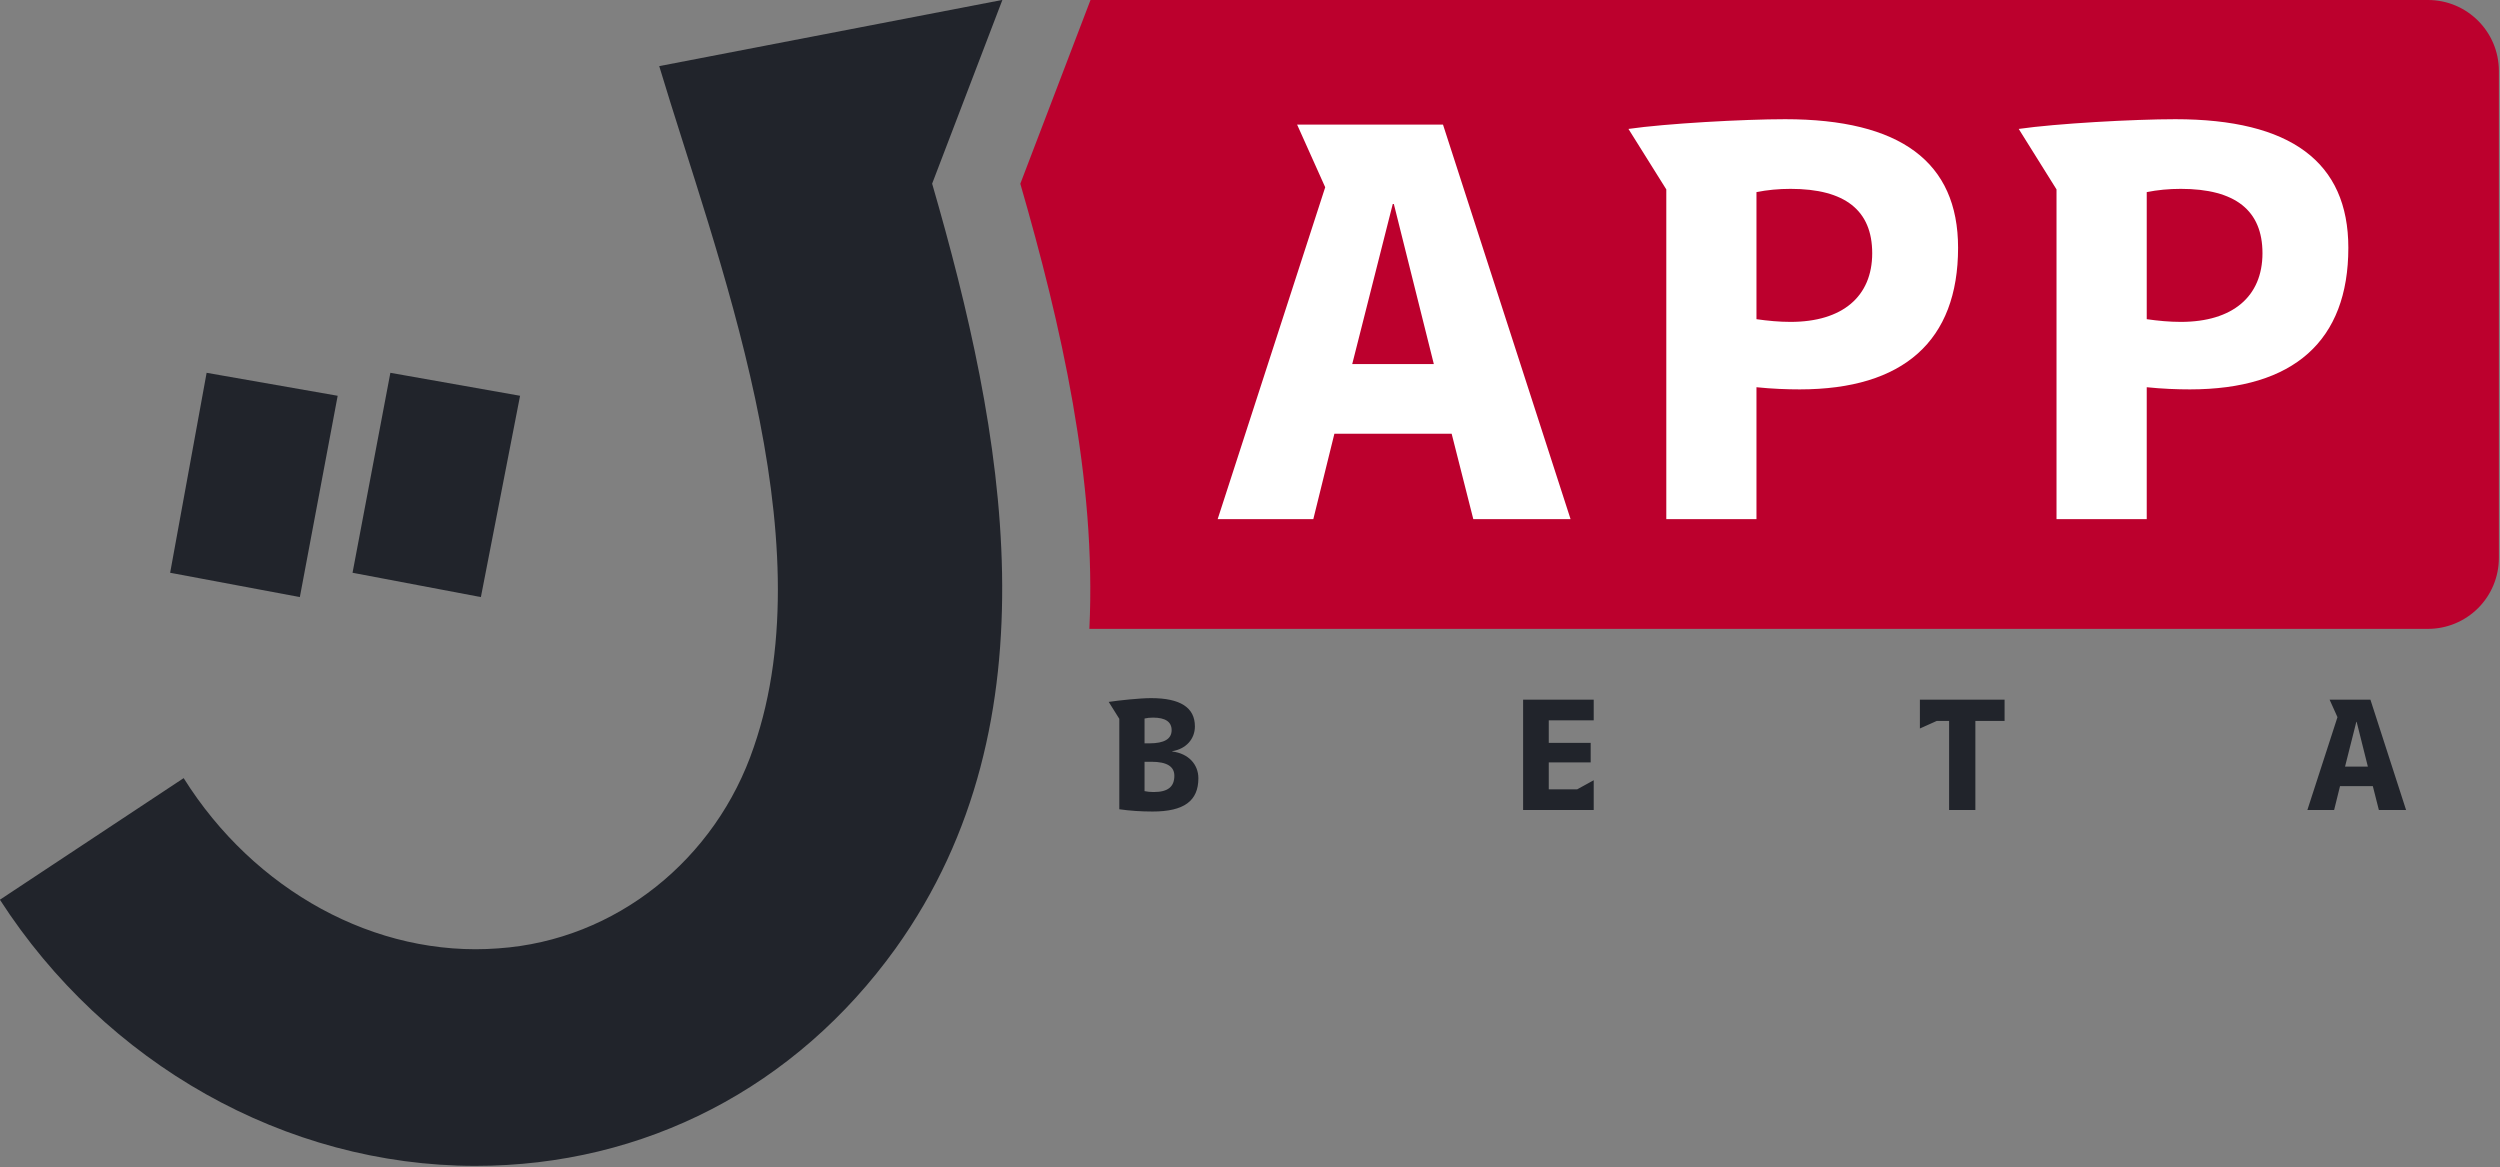 <?xml version="1.0" encoding="UTF-8" standalone="no"?>
<!DOCTYPE svg PUBLIC "-//W3C//DTD SVG 1.1//EN" "http://www.w3.org/Graphics/SVG/1.1/DTD/svg11.dtd">
<svg width="100%" height="100%" viewBox="0 0 529 247" version="1.1" xmlns="http://www.w3.org/2000/svg" xmlns:xlink="http://www.w3.org/1999/xlink" xml:space="preserve" xmlns:serif="http://www.serif.com/" style="fill-rule:evenodd;clip-rule:evenodd;stroke-linejoin:round;stroke-miterlimit:2;">
    <rect x="0" y="0" width="529" height="247" fill="#808080" stroke="none"/>
    <g transform="matrix(1,0,0,1,-695.621,-416.659)">
        <g transform="matrix(1,0,0,1,-486.069,-6.006)">
            <path d="M1397.59,461.545L1412.44,422.665C1412.44,422.665 1634.99,422.665 1695.45,422.665C1703.73,422.665 1710.45,429.381 1710.45,437.665C1710.45,463.272 1710.45,515.127 1710.45,540.733C1710.45,544.711 1708.87,548.527 1706.06,551.34C1703.24,554.153 1699.43,555.733 1695.45,555.733C1634.96,555.733 1412.2,555.733 1412.2,555.733C1413.73,524.179 1406.21,491.361 1397.59,461.545Z" style="fill:rgb(188,0,45);"/>
        </g>
        <path d="M949.198,581.34C949.198,578.395 947.088,576.092 943.666,575.676L943.666,575.612C946.576,575.133 948.462,573.054 948.462,570.364C948.462,566.364 945.361,564.382 939.183,564.382C936.815,564.382 932.338,564.862 930.226,565.181L932.466,568.762L932.466,587.899C934.673,588.218 937.039,588.378 939.504,588.378C946.193,588.378 949.198,586.108 949.198,581.34ZM1023.34,573.854L1023.34,569.082L1032.85,569.082L1032.85,564.702L1017.91,564.702L1017.91,588.058L1032.85,588.058L1032.85,581.757L1029.36,583.678L1023.34,583.678L1023.34,577.978L1032.21,577.978L1032.21,573.854L1023.34,573.854ZM1119.79,569.21L1119.79,564.702L1101.87,564.702L1101.87,570.81L1105.43,569.21L1108.05,569.21L1108.05,588.058L1113.61,588.058L1113.61,569.21L1119.79,569.21ZM1188.56,564.702L1190.23,568.411L1183.86,588.058L1189.52,588.058L1190.77,583.002L1197.71,583.002L1198.99,588.058L1204.75,588.058L1197.2,564.702L1188.56,564.702ZM937.806,577.85L939.279,577.85C942.513,577.85 944.114,578.843 944.114,580.796C944.114,583.133 942.77,584.254 939.728,584.254C939.055,584.254 938.415,584.19 937.806,584.062L937.806,577.85ZM1196.66,578.878L1191.83,578.878L1194.22,569.402L1194.29,569.402L1196.66,578.878ZM937.806,573.95L937.806,568.698C938.351,568.57 938.927,568.506 939.6,568.506C942.226,568.506 943.538,569.403 943.538,571.164C943.538,573.022 941.969,573.95 938.863,573.95L937.806,573.95Z" style="fill:rgb(33,36,43);fill-rule:nonzero;"/>
        <path d="M970.09,443.027L976.036,456.282L953.281,526.501L973.52,526.501L977.979,508.431L1002.79,508.431L1007.37,526.501L1027.95,526.501L1000.96,443.027L970.09,443.027ZM1040.2,443.94L1048.21,456.737L1048.21,526.501L1067.29,526.501L1067.29,498.596C1070.61,498.939 1073.7,499.053 1076.45,499.053C1098.41,499.053 1109.95,488.77 1109.95,469.095C1109.95,450.909 1097.72,441.883 1073.36,441.883C1064.55,441.883 1048.09,442.797 1040.2,443.94ZM1122.78,443.94L1130.78,456.737L1130.78,526.501L1149.87,526.501L1149.87,498.596C1153.18,498.939 1156.28,499.053 1159.02,499.053C1180.98,499.053 1192.53,488.77 1192.53,469.095C1192.53,450.909 1180.3,441.883 1155.93,441.883C1147.12,441.883 1130.67,442.797 1122.78,443.94ZM999.019,493.692L981.753,493.692L990.329,459.825L990.558,459.825L999.019,493.692ZM1067.29,484.199L1067.29,457.309C1069.58,456.851 1071.98,456.622 1074.5,456.622C1086.06,456.622 1091.78,461.199 1091.78,470.239C1091.78,479.393 1085.49,484.771 1074.5,484.771C1072.1,484.771 1069.69,484.542 1067.29,484.199ZM1149.87,484.199L1149.87,457.309C1152.15,456.851 1154.56,456.622 1157.08,456.622C1168.63,456.622 1174.36,461.199 1174.36,470.239C1174.36,479.393 1168.06,484.771 1157.08,484.771C1154.67,484.771 1152.27,484.542 1149.87,484.199Z" style="fill:white;fill-rule:nonzero;"/>
        <g transform="matrix(-285.884,0,0,285.884,957.186,642.775)">
            <path d="M0.563,0.072C0.704,0.072 0.837,-0.004 0.915,-0.125L0.779,-0.215C0.727,-0.132 0.637,-0.082 0.546,-0.089C0.459,-0.095 0.385,-0.155 0.357,-0.238C0.303,-0.394 0.385,-0.602 0.427,-0.742L0.173,-0.791L0.225,-0.655C0.172,-0.472 0.131,-0.258 0.252,-0.089C0.326,0.014 0.438,0.072 0.563,0.072ZM0.559,-0.349L0.654,-0.367L0.626,-0.515L0.53,-0.498L0.559,-0.349ZM0.693,-0.349L0.789,-0.367L0.762,-0.515L0.665,-0.498L0.693,-0.349Z" style="fill:rgb(33,36,43);fill-rule:nonzero;"/>
        </g>
    </g>
</svg>
